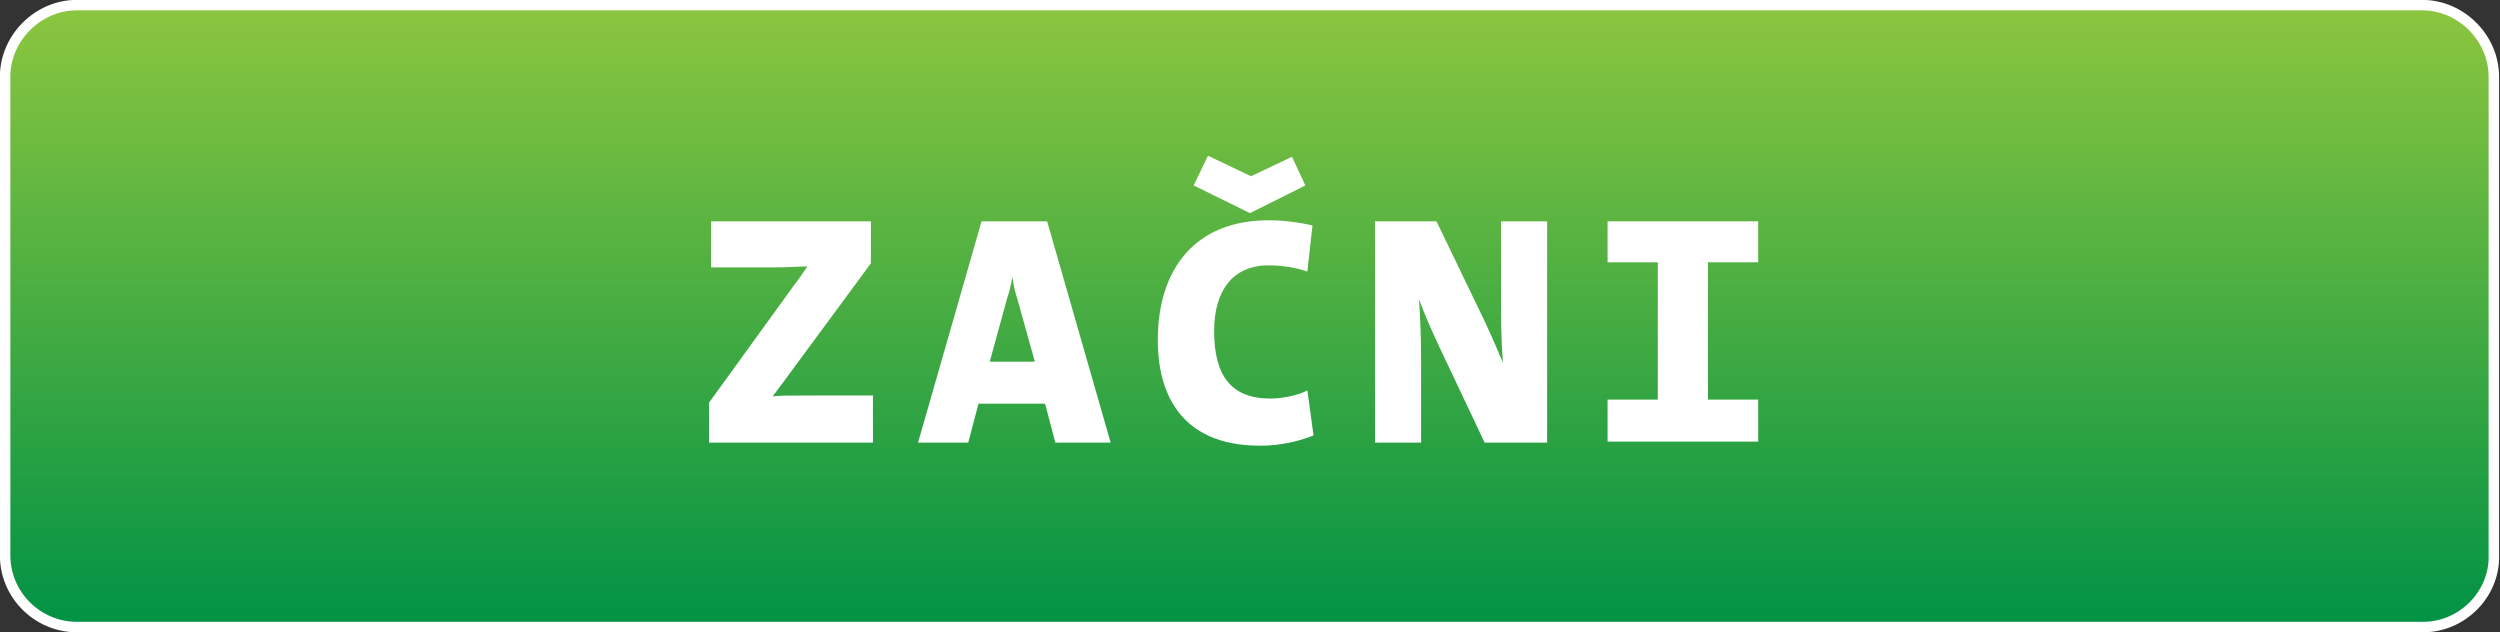 <?xml version="1.0" encoding="utf-8"?>
<!-- Generator: Adobe Illustrator 18.0.0, SVG Export Plug-In . SVG Version: 6.00 Build 0)  -->
<!DOCTYPE svg PUBLIC "-//W3C//DTD SVG 1.1//EN" "http://www.w3.org/Graphics/SVG/1.1/DTD/svg11.dtd">
<svg version="1.1" id="Layer_1" xmlns="http://www.w3.org/2000/svg" xmlns:xlink="http://www.w3.org/1999/xlink" x="0px" y="0px"
	 viewBox="0 0 244 61.7" style="enable-background:new 0 0 244 61.7;" xml:space="preserve">
<rect x="0" y="0" width="244" height="61.7" fill="#333333" stroke="none"/>
<style type="text/css">
	.st0{fill:#333333;}
	.st1{fill:#4D4D4D;}
	.st2{fill:#F2F2F2;}
	.st3{fill:none;stroke:#4D4D4D;stroke-width:6.25;stroke-linecap:round;stroke-linejoin:round;stroke-miterlimit:10;}
	.st4{fill:none;stroke:#4D4D4D;stroke-width:7;stroke-linecap:round;stroke-linejoin:round;stroke-miterlimit:10;}
	.st5{fill:#CCCCCC;}
	.st6{fill:#8CC63F;}
	.st7{fill:#EFD51F;stroke:#4D4D4D;stroke-width:3.779;stroke-miterlimit:10;}
	.st8{fill:none;stroke:#4D4D4D;stroke-width:3.779;stroke-miterlimit:10;}
	.st9{fill:none;stroke:#F2F2F2;stroke-width:12.475;stroke-miterlimit:10;}
	.st10{fill:#8CC63F;stroke:#FFFFFF;stroke-width:1.022;stroke-miterlimit:10;}
	.st11{fill:#E6E6E6;}
	.st12{fill:#FBB03B;stroke:#FFFFFF;stroke-width:1.022;stroke-miterlimit:10;}
	.st13{fill:#FFFFFF;}
	.st14{fill:none;stroke:#FFFFFF;stroke-width:0.867;stroke-miterlimit:10;}
	.st15{fill:url(#SVGID_1_);stroke:#FFFFFF;stroke-width:2;stroke-miterlimit:10;}
	.st16{fill:#9BA5B0;}
	.st17{fill:#C1CCD9;}
	.st18{fill:none;stroke:#4D4D4D;stroke-width:2.907;stroke-miterlimit:10;}
	.st19{fill:url(#SVGID_2_);stroke:#FFFFFF;stroke-width:1.022;stroke-miterlimit:10;}
	.st20{fill:url(#SVGID_3_);}
	.st21{opacity:0.5;}
	.st22{fill:#FBB03B;}
	.st23{fill:none;stroke:#808080;stroke-miterlimit:10;}
	.st24{fill:#F7931E;}
	.st25{fill:#C6CCCC;stroke:#FFFFFF;stroke-width:2;stroke-miterlimit:10;}
	.st26{fill:url(#SVGID_4_);}
	.st27{fill:url(#SVGID_5_);}
	.st28{fill:url(#SVGID_6_);}
	.st29{fill:url(#SVGID_7_);}
	.st30{fill:url(#SVGID_8_);}
	.st31{fill:url(#SVGID_9_);}
</style>
<linearGradient id="SVGID_1_" gradientUnits="userSpaceOnUse" x1="121.986" y1="61.175" x2="121.986" y2="0.511">
	<stop  offset="0" style="stop-color:#009245"/>
	<stop  offset="1" style="stop-color:#8CC63F"/>
</linearGradient>
<path style="fill:url(#SVGID_1_);stroke:#FFFFFF;stroke-width:1.022;stroke-miterlimit:10;" d="M236.5,61.2H7.5c-3.8,0-7-3.1-7-7
	V7.5c0-3.8,3.2-7,7-7h228.9c3.8,0,7,3.2,7,7v46.7C243.5,58,240.3,61.2,236.5,61.2z"/>
<g>
	<path class="st13" d="M69.2,43.2v-3.9l8.4-11.6c0.4-0.5,0.8-1.1,1.2-1.7c-0.6,0-1.8,0.1-3.4,0.1h-6v-4.5h15.6v4.1l-8.7,11.8
		c-0.3,0.4-0.6,0.8-0.9,1.2c0.4-0.1,1.6-0.1,4.2-0.1h5.6v4.6H69.2z"/>
	<path class="st13" d="M103,43.2l-1-3.8h-6.5l-1,3.8h-4.9l6.2-21.6h6.4l6.2,21.6H103z M99.3,29.2c-0.2-0.6-0.4-1.4-0.5-2.2h0
		c-0.1,0.8-0.3,1.5-0.5,2.1l-1.7,6.2h4.4L99.3,29.2z"/>
	<path class="st13" d="M123,43.5c-8,0-10-5.4-10-10.3c0-7,3.7-11.7,10.8-11.7c1.5,0,3,0.2,4.3,0.5l-0.5,4.5
		c-1.2-0.4-2.5-0.6-3.8-0.6c-3.5,0-5.3,2.5-5.3,6.4c0,4.3,1.6,6.6,5.5,6.6c1.1,0,2.7-0.3,3.6-0.8l0.6,4.4
		C126.7,43.1,124.9,43.5,123,43.5z"/>
	<path class="st13" d="M144.9,43.2l-4.4-9.3c-0.8-1.7-1.5-3.3-2-4.7c0.1,1.6,0.2,3.7,0.2,5.8v8.2h-4.5V21.6h6l4.1,8.5
		c0.9,1.8,1.7,3.7,2.4,5.3c-0.2-1.9-0.2-4.7-0.2-6.7v-7.1h4.5v21.6H144.9z"/>
	<path class="st13" d="M156.9,25.6v-4h14.7v4h-4.9V39h4.9v4.1h-14.7V39h4.9V25.6H156.9z"/>
</g>
<g>
	<path class="st13" d="M122,20.8l-5.5-2.7l1.4-2.9l4.2,2l4-1.9l1.3,2.8L122,20.8z"/>
</g>
</svg>
